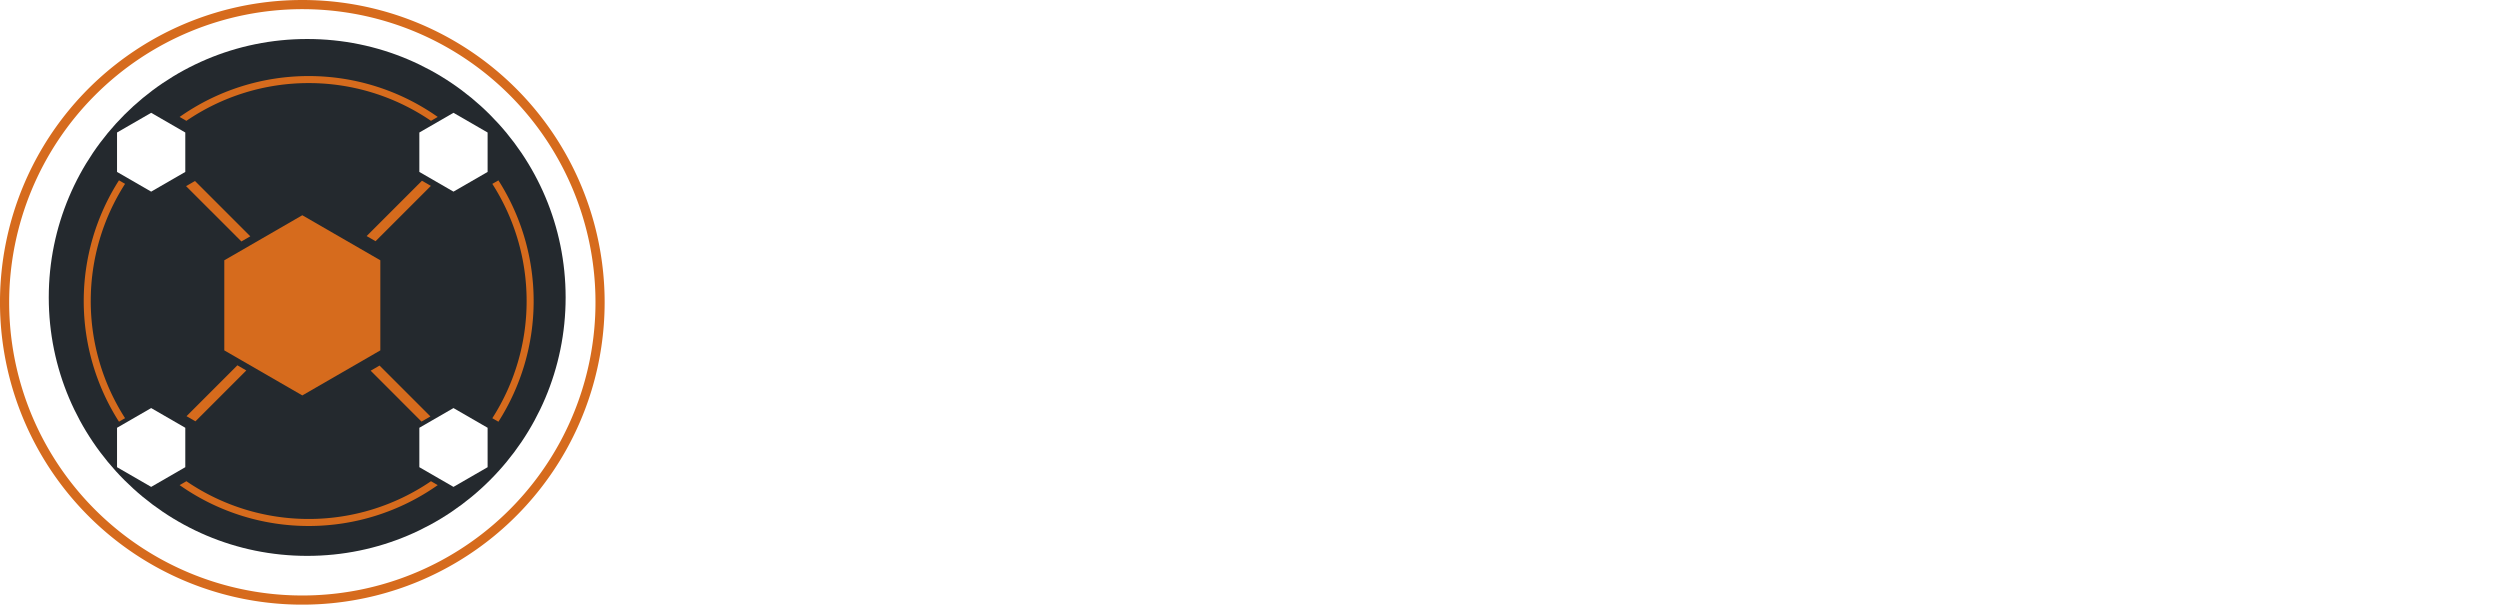 <svg xmlns="http://www.w3.org/2000/svg" width="256" height="61.915" viewBox="0 0 256 61.915"><defs><style>.\33 cf894db-16b1-42ae-bce4-b4aec1b095b3{fill:#fff;}.\39 a2ba950-299a-4f5c-9e0e-af0052ac4237{fill:#d66b1d;}.b8b15d6f-ed24-462e-9a40-1e59a6b3abb7{fill:#24292e;}.\34 c30fec3-54e1-4440-b31c-bb93b0e7008b{fill:none;}</style></defs><title>servarr_d_text_</title><g id="ad46eb5d-e967-4193-ab6e-4f73a4972489" data-name="Layer 2"><g id="7cd4b953-552a-4791-9b2c-bc82accb8799" data-name="servarr"><g id="2b30c387-564d-4758-8ba8-17b9b81efc51" data-name="servarr_d_text_"><g id="9f1c8a69-3e2b-4179-88b5-4441622d71ac" data-name="circle logo"><path class="3cf894db-16b1-42ae-bce4-b4aec1b095b3" d="M30.958,61.446A30.489,30.489,0,1,1,61.446,30.957,30.523,30.523,0,0,1,30.958,61.446Z"/><path class="9a2ba950-299a-4f5c-9e0e-af0052ac4237" d="M30.957.938A30.02,30.02,0,1,1,.938,30.957,30.054,30.054,0,0,1,30.957.938m0-.938A30.958,30.958,0,1,0,61.915,30.957,30.957,30.957,0,0,0,30.957,0Z"/><circle class="b8b15d6f-ed24-462e-9a40-1e59a6b3abb7" cx="31.457" cy="30.458" r="26.464"/><polygon class="9a2ba950-299a-4f5c-9e0e-af0052ac4237" points="22.968 26.654 22.968 35.879 30.957 40.491 38.946 35.879 38.946 26.654 30.957 22.041 22.968 26.654"/><polygon class="3cf894db-16b1-42ae-bce4-b4aec1b095b3" points="42.941 13.569 42.941 17.605 46.436 19.623 49.931 17.605 49.931 13.569 46.436 11.551 42.941 13.569"/><polygon class="3cf894db-16b1-42ae-bce4-b4aec1b095b3" points="11.984 13.569 11.984 17.605 15.479 19.623 18.974 17.605 18.974 13.569 15.479 11.551 11.984 13.569"/><polygon class="3cf894db-16b1-42ae-bce4-b4aec1b095b3" points="11.984 43.804 11.984 47.84 15.479 49.858 18.974 47.84 18.974 43.804 15.479 41.786 11.984 43.804"/><polygon class="3cf894db-16b1-42ae-bce4-b4aec1b095b3" points="42.941 43.804 42.941 47.84 46.436 49.858 49.931 47.84 49.931 43.804 46.436 41.786 42.941 43.804"/><path class="4c30fec3-54e1-4440-b31c-bb93b0e7008b" d="M49.543,18.965l-3.287,1.9L43.324,19.17l-5.6,5.6-.9-.521,5.6-5.6-.479-.276V13.392l1.394-.8a21.966,21.966,0,0,0-24.757,0l1.394.8v4.981l-.525.3,5.6,5.6-.9.521-5.6-5.6-2.887,1.667-3.287-1.9a21.987,21.987,0,0,0,0,23.72l3.287-1.9,2.932,1.693,5.149-5.149.9.521L19.493,43l.48.276v4.981l-1.394.8a21.966,21.966,0,0,0,24.757,0l-1.394-.8V43.277l.434-.25-5.148-5.149.9-.521,5.149,5.149,2.977-1.719,3.287,1.9a21.987,21.987,0,0,0,0-23.72ZM31.574,31.581l-.72-.72.72-.72.72.72Z"/><path class="9a2ba950-299a-4f5c-9e0e-af0052ac4237" d="M53.926,30.825a22.189,22.189,0,0,1-3.513,12l.624.36a22.963,22.963,0,0,0,0-24.716l-.624.36A22.189,22.189,0,0,1,53.926,30.825Z"/><path class="9a2ba950-299a-4f5c-9e0e-af0052ac4237" d="M31.61,8.508a22.177,22.177,0,0,1,12.523,3.866l.692-.4a22.953,22.953,0,0,0-26.43,0l.691.4A22.183,22.183,0,0,1,31.61,8.508Z"/><path class="9a2ba950-299a-4f5c-9e0e-af0052ac4237" d="M9.293,30.825a22.189,22.189,0,0,1,3.514-12l-.624-.36a22.963,22.963,0,0,0,0,24.716l.624-.36A22.189,22.189,0,0,1,9.293,30.825Z"/><path class="9a2ba950-299a-4f5c-9e0e-af0052ac4237" d="M31.61,53.142a22.183,22.183,0,0,1-12.524-3.866l-.691.4a22.953,22.953,0,0,0,26.43,0l-.692-.4A22.177,22.177,0,0,1,31.61,53.142Z"/><polygon class="9a2ba950-299a-4f5c-9e0e-af0052ac4237" points="25.631 24.198 19.966 18.533 19.053 19.06 24.718 24.725 25.631 24.198"/><polygon class="9a2ba950-299a-4f5c-9e0e-af0052ac4237" points="37.954 37.961 43.163 43.17 44.075 42.643 38.867 37.434 37.954 37.961"/><polygon class="9a2ba950-299a-4f5c-9e0e-af0052ac4237" points="24.308 37.407 19.099 42.616 20.012 43.143 25.22 37.934 24.308 37.407"/><polygon class="9a2ba950-299a-4f5c-9e0e-af0052ac4237" points="38.456 24.699 44.121 19.034 43.208 18.507 37.543 24.172 38.456 24.699"/><rect class="9a2ba950-299a-4f5c-9e0e-af0052ac4237" x="31.065" y="30.352" width="1.018" height="1.018" transform="translate(-12.574 31.365) rotate(-45)"/><path class="3cf894db-16b1-42ae-bce4-b4aec1b095b3" d="M69.952,44.572l.544-4.307a49.356,49.356,0,0,0,7.674.718c4.859,0,6.948-.9,6.948-2.961,0-1.436-.772-2.019-2.361-2.423l-5.54-1.39c-4.745-1.188-6.9-2.647-6.9-6.236,0-5.2,3.814-7.4,12.805-7.4a41.59,41.59,0,0,1,6.358.449l-.5,4.127c-2.452-.224-4.223-.314-5.994-.314-5.4,0-7.674.852-7.674,2.916,0,1.391.976,1.839,3.042,2.333l4.45,1.076c5.041,1.212,7.311,2.961,7.311,6.774,0,5.114-3.587,7.312-11.943,7.312A36.417,36.417,0,0,1,69.952,44.572Z"/><path class="3cf894db-16b1-42ae-bce4-b4aec1b095b3" d="M96.736,32.863c0-7.761,3.951-12.292,10.853-12.292,6.493,0,10.217,3.993,10.217,11.4,0,1.121-.046,2.108-.136,3.05H101.413c.84,3.971,3.883,6.056,8.719,6.056a29.314,29.314,0,0,0,5.9-.628l.59,4.172a37.069,37.069,0,0,1-7.038.628C101.368,45.244,96.736,40.848,96.736,32.863Zm4.5-1.48h12.215c0-4.262-2.18-6.64-5.813-6.64C103.911,24.743,101.618,27.144,101.232,31.383Z"/><path class="3cf894db-16b1-42ae-bce4-b4aec1b095b3" d="M122.7,40.893h5.359V24.923h-4.451v-3.9h8.356l.817,6.1h.545c.272-4.4,2.452-6.55,6.63-6.55,4.949,0,7.083,2.647,7.083,8.927h-4.767c0-3.454-1-4.889-3.315-4.889-4.087,0-6.085,3.589-6.085,9.959v6.325h5.9v3.9H122.7Z"/><path class="3cf894db-16b1-42ae-bce4-b4aec1b095b3" d="M149.944,21.02h5.131l6.584,19.738h.409l6.357-19.738h5.131L165.065,44.8h-6.4Z"/><path class="3cf894db-16b1-42ae-bce4-b4aec1b095b3" d="M177.546,38.381c0-5.025,3.951-7.806,10.9-7.806a22.861,22.861,0,0,1,4.541.382v-1.1c0-3.161-2.271-4.575-6.721-4.687l-5.767-.158.454-4.216,4.859.068c7.947.111,11.761,3.431,11.761,9.711v9.914l4.087.494V44.8l-7.72.224-.227-5.249h-.476c-.341,3.658-3.315,5.473-7.788,5.473C180.429,45.244,177.546,42.756,177.546,38.381Zm15.439-2.109V34.613a31.783,31.783,0,0,0-4.632-.225c-4.109,0-6.266,1.211-6.266,3.544,0,2.222,1.5,3.5,4.132,3.5C190.714,41.431,192.985,38.785,192.985,36.272Z"/><path class="3cf894db-16b1-42ae-bce4-b4aec1b095b3" d="M204.422,40.893h5.358V24.923h-4.45v-3.9h8.355l.817,6.1h.545c.273-4.4,2.452-6.55,6.63-6.55,4.949,0,7.084,2.647,7.084,8.927h-4.768c0-3.454-1-4.889-3.315-4.889-4.087,0-6.085,3.589-6.085,9.959v6.325h5.9v3.9H204.422Z"/><path class="3cf894db-16b1-42ae-bce4-b4aec1b095b3" d="M231.661,40.893h5.358V24.923h-4.45v-3.9h8.356l.817,6.1h.544c.273-4.4,2.453-6.55,6.63-6.55,4.95,0,7.084,2.647,7.084,8.927h-4.768c0-3.454-1-4.889-3.315-4.889-4.086,0-6.085,3.589-6.085,9.959v6.325h5.9v3.9H231.661Z"/></g></g></g></g></svg>